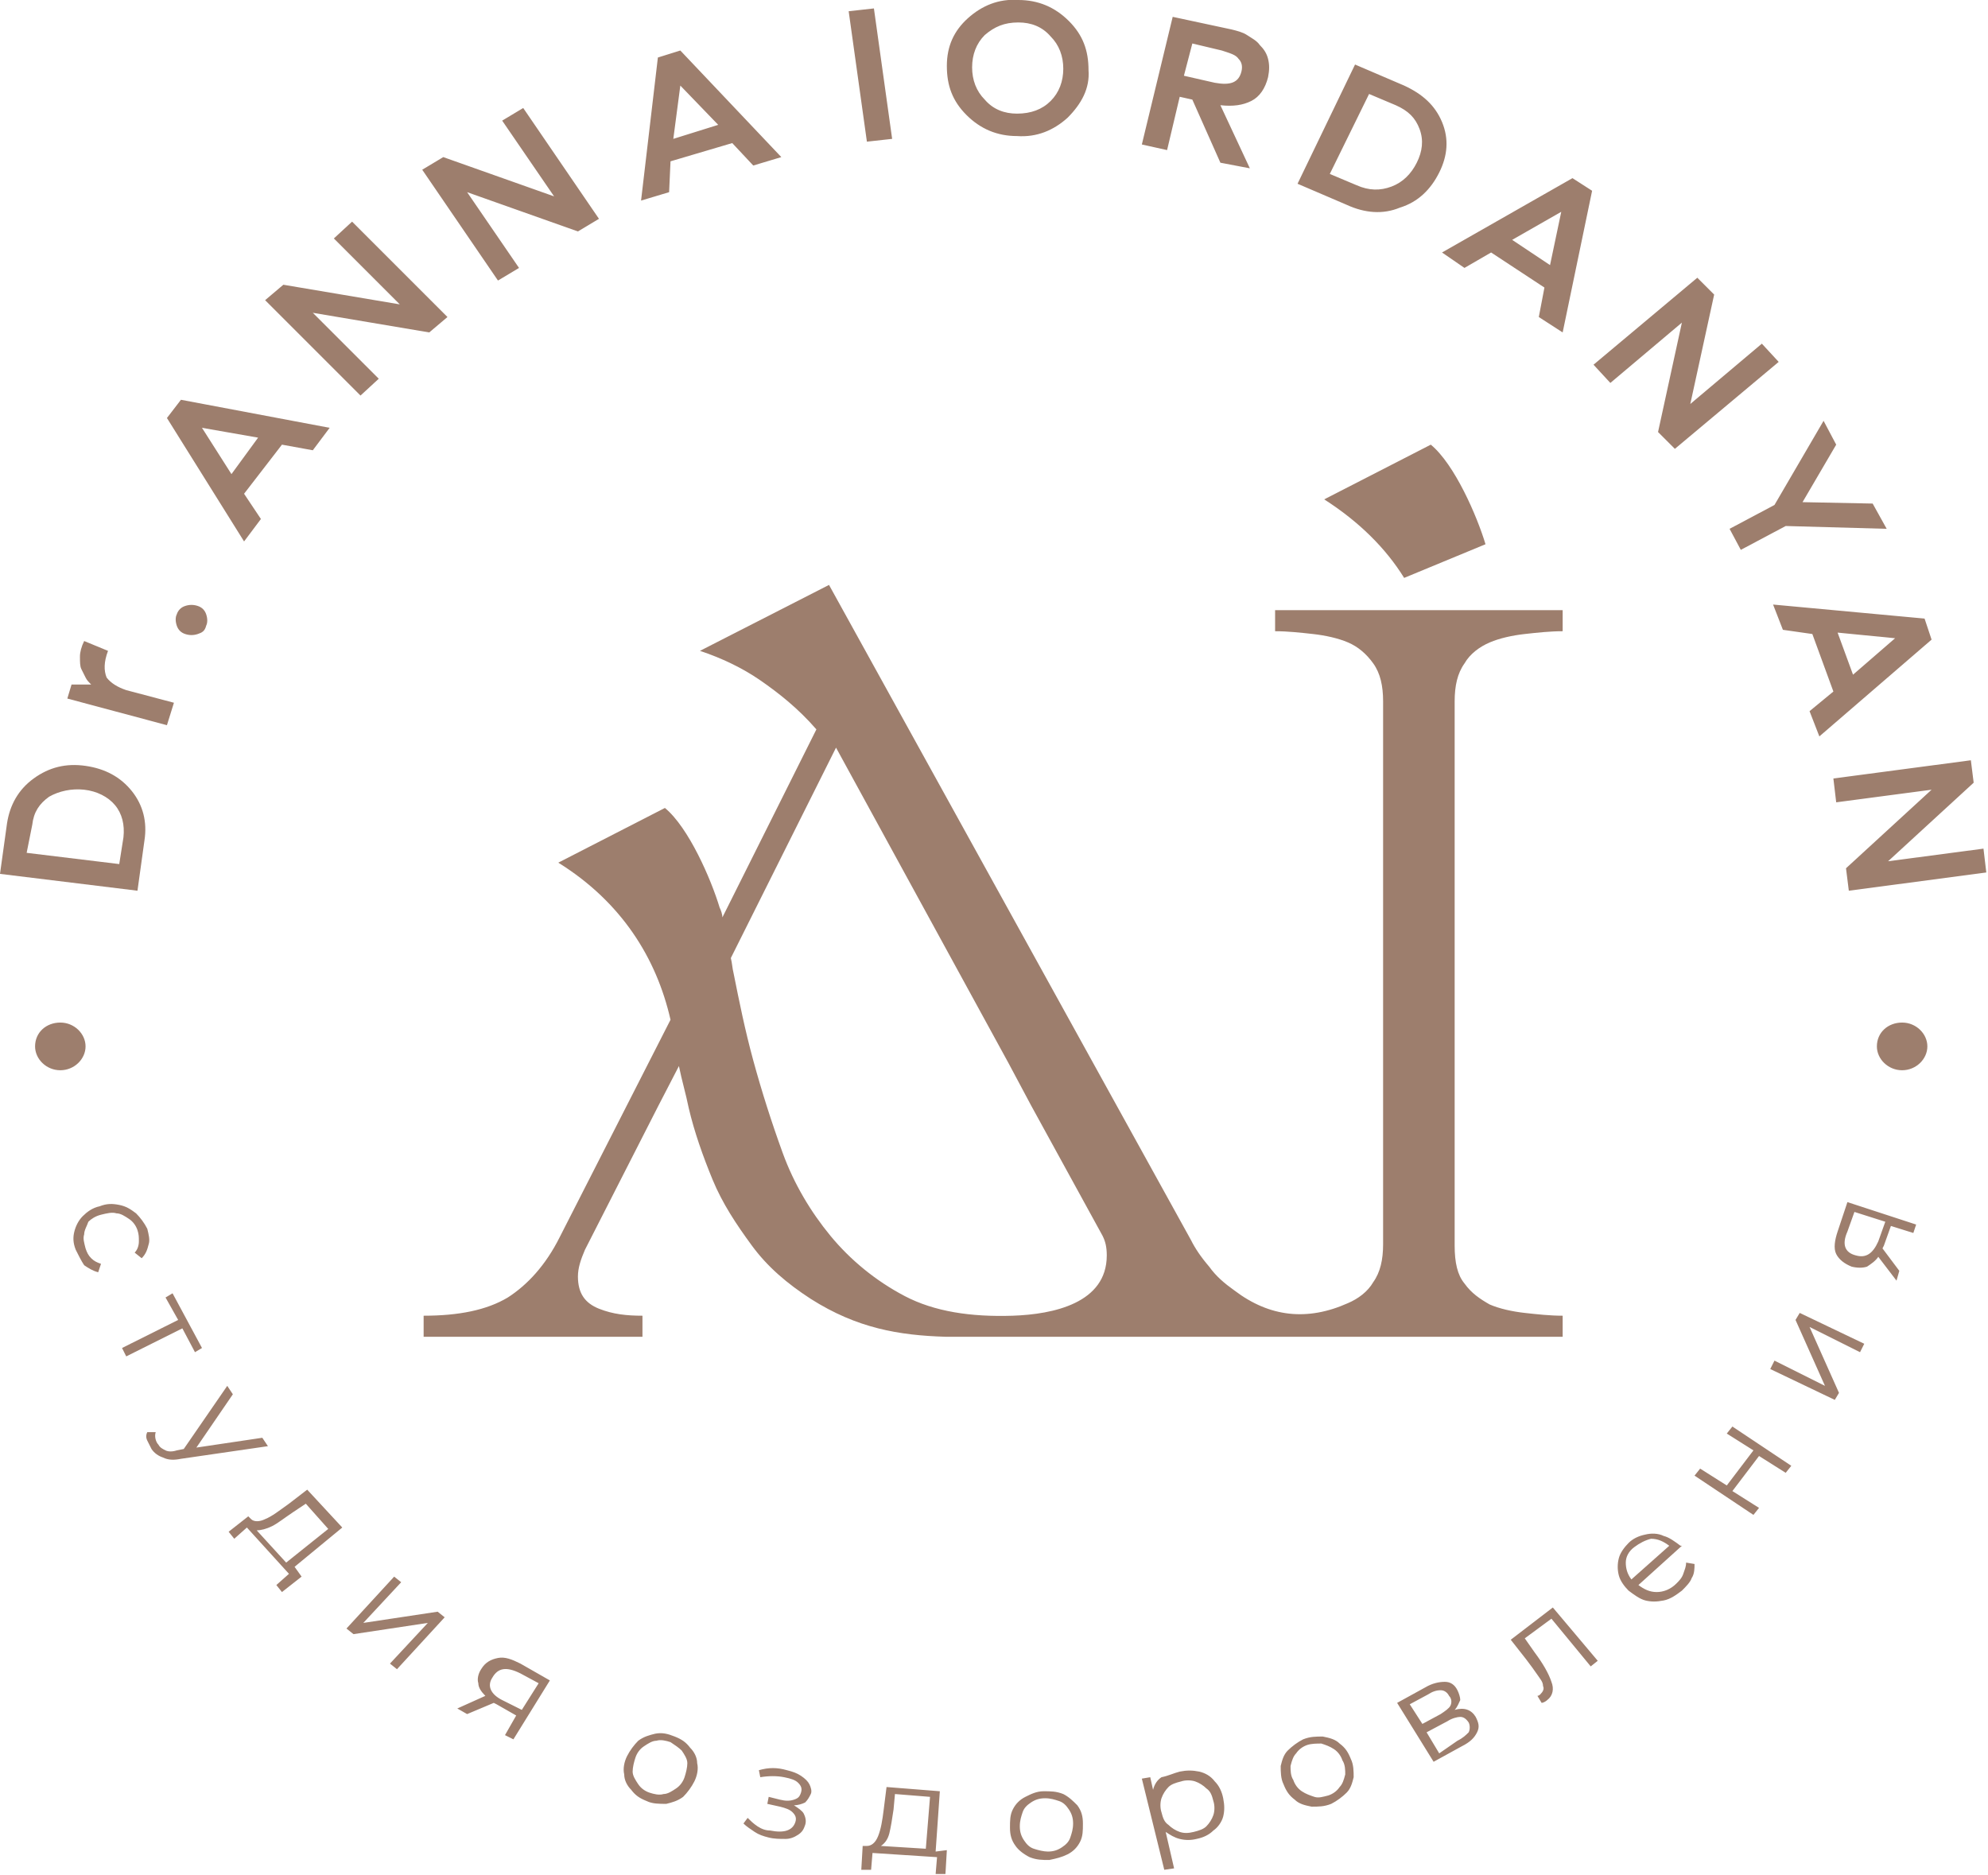 <svg width="106" height="100" viewBox="0 0 106 100" fill="none" xmlns="http://www.w3.org/2000/svg">
<g clip-path="url(#clip0_2197_335)">
<path fill-rule="evenodd" clip-rule="evenodd" d="M73.747 37.397C73.747 36.575 73.598 35.901 73.224 35.378C72.85 34.854 72.401 34.48 71.877 34.256C71.354 34.032 70.681 33.882 70.007 33.807C69.334 33.733 68.661 33.658 67.988 33.658V32.536H83.321V33.658C82.648 33.658 81.975 33.733 81.301 33.807C80.628 33.882 79.955 34.032 79.432 34.256C78.908 34.48 78.384 34.854 78.085 35.378C77.711 35.901 77.562 36.575 77.562 37.397V66.418C77.562 67.315 77.711 67.988 78.085 68.437C78.459 68.961 78.908 69.26 79.432 69.559C79.955 69.783 80.628 69.933 81.301 70.008C81.975 70.082 82.648 70.157 83.321 70.157V71.279H69.409C64.248 71.279 59.087 71.279 53.927 71.279H50.411C47.943 71.204 45.699 70.83 43.231 69.26C41.96 68.437 40.913 67.54 40.09 66.418C39.267 65.296 38.519 64.174 37.995 62.902C37.472 61.631 37.023 60.359 36.724 59.088C36.574 58.34 36.35 57.592 36.2 56.844L35.078 59.013L31.189 66.642C30.965 67.165 30.815 67.614 30.815 68.063C30.815 68.961 31.189 69.484 31.937 69.783C32.685 70.082 33.433 70.157 34.256 70.157V71.279H22.588V70.157C24.458 70.157 25.954 69.858 27.076 69.185C28.123 68.512 29.095 67.465 29.843 65.969L35.752 54.376C35.004 51.085 33.134 48.093 29.768 45.999L35.453 43.082C36.724 44.129 37.921 46.896 38.37 48.392C38.444 48.542 38.519 48.766 38.519 48.916L43.53 38.893C42.558 37.771 41.511 36.949 40.538 36.276C39.566 35.602 38.444 35.079 37.322 34.705L44.203 31.189L63.5 66.118C63.725 66.567 64.024 67.016 64.473 67.54C64.847 68.063 65.295 68.437 65.819 68.811C67.689 70.232 69.708 70.457 71.877 69.484C72.401 69.26 72.924 68.886 73.224 68.362C73.598 67.839 73.747 67.165 73.747 66.343V37.397ZM59.013 66.941C59.013 66.492 58.938 66.193 58.788 65.894L54.974 58.938L53.777 56.694L44.577 39.866L38.968 51.085C39.043 51.384 39.043 51.608 39.117 51.907C39.417 53.403 39.716 54.899 40.164 56.545C40.613 58.19 41.137 59.836 41.735 61.481C42.334 63.127 43.231 64.623 44.278 65.894C45.325 67.165 46.672 68.287 48.242 69.11C49.813 69.933 51.758 70.232 54.002 70.157C56.17 70.082 59.013 69.484 59.013 66.941Z" fill="#9D7E6D"/>
<path fill-rule="evenodd" clip-rule="evenodd" d="M74.869 30.815C73.897 29.245 72.476 27.824 70.606 26.627L76.29 23.71C77.562 24.757 78.758 27.524 79.207 29.02L74.869 30.815Z" fill="#9D7E6D"/>
<path fill-rule="evenodd" clip-rule="evenodd" d="M7.704 44.802L7.33 47.495L0 46.597L0.374 43.904C0.524 42.932 0.972 42.109 1.795 41.511C2.618 40.913 3.515 40.688 4.562 40.838C5.61 40.987 6.432 41.436 7.031 42.184C7.629 42.932 7.853 43.83 7.704 44.802ZM1.421 45.475L6.358 46.074L6.582 44.652C6.657 43.979 6.507 43.381 6.133 42.932C5.759 42.483 5.161 42.184 4.488 42.109C3.815 42.035 3.141 42.184 2.618 42.483C2.094 42.857 1.795 43.306 1.72 43.979L1.421 45.475ZM9.274 37.472L8.901 38.669L3.59 37.248L3.815 36.5H4.862C4.712 36.35 4.637 36.275 4.562 36.126C4.488 35.976 4.413 35.827 4.338 35.677C4.263 35.528 4.263 35.303 4.263 35.004C4.263 34.779 4.338 34.48 4.488 34.181L5.759 34.705C5.535 35.303 5.535 35.752 5.684 36.126C5.909 36.425 6.283 36.649 6.731 36.799L9.274 37.472ZM10.546 33.807C10.322 33.882 10.097 33.882 9.873 33.807C9.648 33.732 9.499 33.583 9.424 33.358C9.349 33.134 9.349 32.91 9.424 32.76C9.499 32.536 9.648 32.386 9.873 32.311C10.097 32.236 10.322 32.236 10.546 32.311C10.77 32.386 10.92 32.536 10.995 32.76C11.07 32.984 11.07 33.209 10.995 33.358C10.92 33.658 10.77 33.732 10.546 33.807ZM13.912 27.674L13.014 28.871L8.901 22.289L9.648 21.317L17.577 22.812L16.679 24.009L15.034 23.71L13.014 26.328L13.912 27.674ZM10.77 22.812L12.341 25.281L13.762 23.336L10.77 22.812ZM20.195 20.195L19.222 21.092L14.136 16.006L15.108 15.183L21.316 16.23L17.801 12.715L18.773 11.818L23.859 16.904L22.887 17.726L16.679 16.679L20.195 20.195ZM27.674 14.286L24.907 10.247L30.815 12.341L31.937 11.668L27.898 5.759L26.776 6.432L29.544 10.471L23.635 8.377L22.513 9.05L26.552 14.959L27.674 14.286ZM35.677 10.247L34.181 10.696L35.078 3.067L36.275 2.693L41.66 8.377L40.164 8.826L39.043 7.629L35.752 8.602L35.677 10.247ZM36.275 4.563L35.901 7.405L38.295 6.657L36.275 4.563ZM47.569 7.405L46.223 7.554L45.251 0.599L46.597 0.449L47.569 7.405ZM56.919 6.283C56.17 6.956 55.273 7.33 54.226 7.255C53.179 7.255 52.281 6.881 51.533 6.133C50.785 5.385 50.486 4.563 50.486 3.515C50.486 2.468 50.86 1.646 51.608 0.972C52.356 0.299 53.254 -0.075 54.301 0C55.348 0 56.245 0.374 56.993 1.122C57.741 1.87 58.04 2.693 58.04 3.74C58.115 4.712 57.666 5.535 56.919 6.283ZM54.226 6.059C54.974 6.059 55.572 5.834 56.021 5.385C56.47 4.937 56.694 4.338 56.694 3.665C56.694 2.992 56.47 2.394 56.021 1.945C55.572 1.421 54.974 1.197 54.301 1.197C53.553 1.197 53.029 1.421 52.506 1.87C52.057 2.319 51.833 2.917 51.833 3.59C51.833 4.263 52.057 4.862 52.506 5.311C52.954 5.834 53.553 6.059 54.226 6.059ZM62.229 8.003L60.883 7.704L62.528 0.898L65.669 1.571C65.969 1.646 66.268 1.72 66.492 1.87C66.716 2.02 67.016 2.169 67.165 2.394C67.39 2.618 67.539 2.842 67.614 3.142C67.689 3.441 67.689 3.74 67.614 4.114C67.465 4.712 67.165 5.161 66.716 5.385C66.268 5.61 65.744 5.685 65.071 5.61L66.642 8.975L65.071 8.676L63.575 5.311L62.902 5.161L62.229 8.003ZM63.575 2.319L63.126 4.039L64.772 4.413C65.595 4.563 66.043 4.413 66.193 3.815C66.268 3.515 66.193 3.291 66.043 3.142C65.894 2.917 65.595 2.842 65.146 2.693L63.575 2.319ZM71.802 10.92L69.185 9.798L72.251 3.441L74.869 4.563C75.841 5.011 76.515 5.61 76.889 6.507C77.263 7.405 77.188 8.302 76.739 9.2C76.29 10.097 75.617 10.771 74.645 11.07C73.747 11.444 72.775 11.369 71.802 10.92ZM72.999 5.011L70.905 9.275L72.326 9.873C72.999 10.172 73.598 10.172 74.196 9.948C74.794 9.723 75.243 9.275 75.542 8.676C75.841 8.078 75.916 7.48 75.692 6.881C75.468 6.283 75.094 5.909 74.42 5.61L72.999 5.011ZM78.085 14.286L79.506 13.463L82.349 15.333L82.049 16.904L83.321 17.726L84.891 10.172L83.844 9.499L76.889 13.463L78.085 14.286ZM83.246 11.294L82.648 14.136L80.628 12.79L83.246 11.294ZM85.864 20.419L84.966 19.447L90.501 14.809L91.399 15.707L90.127 21.541L93.942 18.325L94.839 19.297L89.304 23.934L88.407 23.037L89.678 17.203L85.864 20.419ZM92.82 29.32L95.213 28.048L100.598 28.198L99.85 26.851L96.111 26.776L97.906 23.71L97.233 22.439L94.615 26.926L92.221 28.198L92.82 29.32ZM95.064 33.583L94.54 32.236L102.618 32.984L102.992 34.106L97.008 39.267L96.485 37.921L97.756 36.874L96.634 33.807L95.064 33.583ZM101.047 34.032L97.981 33.732L98.803 35.976L101.047 34.032ZM97.906 42.782L97.756 41.511L105.086 40.539L105.236 41.735L100.673 45.924L105.759 45.251L105.909 46.522L98.579 47.495L98.429 46.298L102.992 42.109L97.906 42.782Z" fill="#9D7E6D"/>
<path fill-rule="evenodd" clip-rule="evenodd" d="M4.039 66.642C3.889 66.268 3.889 65.969 3.964 65.67C4.039 65.371 4.188 65.071 4.413 64.847C4.637 64.623 4.936 64.398 5.31 64.323C5.684 64.174 5.984 64.174 6.358 64.249C6.731 64.323 6.956 64.473 7.255 64.698C7.479 64.922 7.704 65.221 7.853 65.52C7.928 65.819 8.003 66.119 7.928 66.343C7.853 66.642 7.779 66.867 7.554 67.091L7.18 66.792C7.33 66.642 7.405 66.418 7.405 66.193C7.405 65.969 7.405 65.819 7.33 65.595C7.255 65.371 7.105 65.146 6.881 64.997C6.657 64.847 6.432 64.698 6.208 64.698C5.984 64.623 5.684 64.698 5.385 64.772C5.086 64.847 4.862 64.997 4.712 65.146C4.637 65.371 4.488 65.595 4.488 65.819C4.413 66.044 4.488 66.268 4.562 66.567C4.637 66.792 4.712 66.941 4.862 67.091C5.011 67.24 5.161 67.315 5.385 67.39L5.236 67.839C4.936 67.764 4.712 67.615 4.488 67.465C4.338 67.24 4.188 66.941 4.039 66.642ZM10.396 72.102L9.723 70.831L6.731 72.326L6.507 71.878L9.499 70.382L8.826 69.185L9.2 68.961L10.77 71.878L10.396 72.102ZM14.286 77.113L9.648 77.787C9.274 77.861 8.975 77.861 8.676 77.712C8.452 77.637 8.227 77.487 8.078 77.263C8.003 77.113 7.928 76.964 7.853 76.814C7.779 76.665 7.779 76.515 7.853 76.365H8.302C8.227 76.59 8.302 76.889 8.452 77.038C8.527 77.188 8.676 77.263 8.826 77.338C8.975 77.412 9.2 77.412 9.424 77.338L9.798 77.263L12.117 73.897L12.416 74.346L10.471 77.188L13.986 76.665L14.286 77.113ZM16.081 84.069L15.034 84.892L14.735 84.518L15.408 83.92L13.164 81.451L12.491 82.05L12.191 81.676L13.239 80.853L13.388 81.003C13.538 81.152 13.837 81.152 14.136 81.003C14.51 80.853 14.884 80.554 15.408 80.18L16.38 79.432L18.25 81.451L15.707 83.546L16.081 84.069ZM15.632 80.629C15.183 80.928 14.809 81.227 14.51 81.377C14.211 81.526 13.912 81.601 13.687 81.601L15.258 83.321L17.502 81.526L16.305 80.18L15.632 80.629ZM21.017 84.069L21.391 84.368L19.372 86.537L23.336 85.939L23.71 86.238L21.167 89.006L20.793 88.707L22.812 86.537L18.848 87.136L18.474 86.837L21.017 84.069ZM29.319 89.604L27.375 92.745L26.926 92.521L27.524 91.474L26.477 90.876L26.328 90.801L24.907 91.399L24.383 91.1L25.879 90.427C25.654 90.202 25.505 89.978 25.505 89.754C25.43 89.529 25.505 89.23 25.654 89.006C25.879 88.632 26.178 88.482 26.552 88.407C26.926 88.332 27.3 88.482 27.749 88.707L29.319 89.604ZM26.253 89.454C25.954 89.903 26.178 90.352 26.776 90.651L27.823 91.175L28.721 89.754L27.749 89.23C27.001 88.856 26.552 88.931 26.253 89.454ZM34.48 96.036C34.106 95.887 33.882 95.737 33.657 95.438C33.433 95.214 33.283 94.914 33.283 94.615C33.209 94.316 33.283 93.942 33.433 93.643C33.583 93.344 33.807 93.044 34.031 92.82C34.331 92.596 34.63 92.521 34.929 92.446C35.303 92.371 35.602 92.446 35.976 92.596C36.35 92.745 36.574 92.895 36.799 93.194C37.023 93.418 37.173 93.718 37.173 94.017C37.248 94.316 37.173 94.69 37.023 94.989C36.874 95.288 36.649 95.588 36.425 95.812C36.126 96.036 35.827 96.111 35.527 96.186C35.153 96.186 34.779 96.186 34.48 96.036ZM34.63 95.588C34.854 95.662 35.153 95.737 35.378 95.662C35.602 95.662 35.827 95.513 36.051 95.363C36.275 95.214 36.425 94.989 36.5 94.765C36.574 94.54 36.649 94.241 36.649 94.017C36.649 93.793 36.5 93.568 36.35 93.344C36.2 93.194 35.976 93.044 35.752 92.895C35.527 92.82 35.228 92.745 35.004 92.82C34.779 92.82 34.555 92.97 34.331 93.119C34.106 93.269 33.957 93.493 33.882 93.718C33.807 93.942 33.732 94.241 33.732 94.466C33.732 94.69 33.882 94.914 34.031 95.139C34.181 95.363 34.405 95.513 34.63 95.588ZM42.334 96.261C42.558 96.41 42.782 96.56 42.857 96.709C42.932 96.859 43.007 97.083 42.932 97.308C42.857 97.532 42.782 97.682 42.558 97.831C42.334 97.981 42.109 98.056 41.885 98.056C41.586 98.056 41.286 98.056 40.987 97.981C40.688 97.906 40.464 97.831 40.239 97.682C40.015 97.532 39.791 97.383 39.641 97.233L39.865 96.934C40.015 97.083 40.165 97.233 40.389 97.383C40.613 97.532 40.838 97.607 41.062 97.607C41.436 97.682 41.735 97.682 41.96 97.607C42.184 97.532 42.334 97.383 42.408 97.158C42.483 96.934 42.408 96.784 42.259 96.635C42.109 96.485 41.885 96.41 41.586 96.335L40.913 96.186L40.987 95.812L41.586 95.962C41.885 96.036 42.109 96.036 42.334 95.962C42.558 95.887 42.633 95.812 42.708 95.588C42.782 95.363 42.708 95.214 42.558 95.064C42.408 94.914 42.184 94.84 41.81 94.765C41.436 94.69 40.987 94.69 40.538 94.765L40.464 94.391C40.987 94.241 41.436 94.241 41.96 94.391C42.259 94.466 42.483 94.54 42.708 94.69C42.932 94.84 43.081 94.989 43.156 95.139C43.231 95.288 43.306 95.513 43.231 95.662C43.156 95.812 43.081 95.962 42.932 96.111C42.782 96.186 42.558 96.261 42.334 96.261ZM50.486 98.654L50.411 99.926H49.888L49.963 99.028L46.522 98.804L46.447 99.701H45.924L45.998 98.43H46.223C46.447 98.43 46.672 98.28 46.821 97.906C46.971 97.532 47.046 97.083 47.12 96.485L47.27 95.288L50.112 95.513L49.888 98.729L50.486 98.654ZM47.644 96.485C47.569 97.009 47.494 97.457 47.42 97.757C47.345 98.056 47.195 98.28 46.971 98.43L49.364 98.579L49.589 95.812L47.719 95.662L47.644 96.485ZM55.946 99.178C55.572 99.178 55.273 99.178 54.899 99.028C54.6 98.879 54.301 98.654 54.151 98.43C53.927 98.13 53.852 97.831 53.852 97.457C53.852 97.083 53.852 96.784 54.002 96.485C54.151 96.186 54.376 95.962 54.675 95.812C54.974 95.662 55.273 95.513 55.647 95.513C56.021 95.513 56.32 95.513 56.694 95.662C56.993 95.812 57.218 96.036 57.442 96.261C57.666 96.56 57.741 96.859 57.741 97.233C57.741 97.607 57.741 97.906 57.592 98.205C57.442 98.504 57.218 98.729 56.919 98.879C56.619 99.028 56.32 99.103 55.946 99.178ZM55.871 98.729C56.17 98.729 56.395 98.654 56.619 98.504C56.844 98.355 56.993 98.205 57.068 97.981C57.143 97.757 57.218 97.532 57.218 97.233C57.218 96.934 57.143 96.709 56.993 96.485C56.844 96.261 56.694 96.111 56.47 96.036C56.245 95.962 56.021 95.887 55.722 95.887C55.423 95.887 55.198 95.962 54.974 96.111C54.749 96.261 54.6 96.41 54.525 96.635C54.45 96.859 54.376 97.083 54.376 97.383C54.376 97.682 54.45 97.906 54.6 98.13C54.749 98.355 54.899 98.504 55.123 98.579C55.348 98.654 55.647 98.729 55.871 98.729ZM62.902 94.466C63.276 94.391 63.575 94.391 63.949 94.466C64.248 94.54 64.547 94.69 64.772 94.989C64.996 95.214 65.146 95.513 65.221 95.887C65.295 96.261 65.295 96.56 65.221 96.859C65.146 97.158 64.921 97.457 64.697 97.607C64.473 97.831 64.174 97.981 63.8 98.056C63.5 98.13 63.201 98.13 62.902 98.056C62.603 97.981 62.379 97.831 62.154 97.682L62.603 99.626L62.079 99.701L60.883 94.84L61.331 94.765L61.481 95.438C61.556 95.139 61.705 94.914 61.93 94.765C62.304 94.69 62.603 94.54 62.902 94.466ZM63.65 97.682C63.949 97.607 64.174 97.532 64.323 97.383C64.473 97.233 64.622 97.009 64.697 96.784C64.772 96.56 64.772 96.261 64.697 96.036C64.622 95.737 64.547 95.513 64.323 95.363C64.174 95.214 63.949 95.064 63.725 94.989C63.5 94.914 63.201 94.914 62.977 94.989C62.678 95.064 62.453 95.139 62.304 95.288C62.154 95.438 62.005 95.662 61.93 95.887C61.855 96.111 61.855 96.41 61.93 96.635C62.005 96.934 62.079 97.158 62.304 97.308C62.453 97.457 62.678 97.607 62.902 97.682C63.126 97.757 63.351 97.757 63.65 97.682ZM70.98 96.186C70.606 96.335 70.307 96.335 69.933 96.335C69.559 96.261 69.26 96.186 69.035 95.962C68.736 95.737 68.586 95.513 68.437 95.139C68.287 94.84 68.287 94.466 68.287 94.166C68.362 93.867 68.437 93.568 68.661 93.344C68.886 93.119 69.185 92.895 69.484 92.745C69.858 92.596 70.157 92.596 70.531 92.596C70.905 92.671 71.204 92.745 71.429 92.97C71.728 93.194 71.877 93.418 72.027 93.793C72.177 94.092 72.177 94.466 72.177 94.765C72.102 95.064 72.027 95.363 71.802 95.588C71.578 95.812 71.279 96.036 70.98 96.186ZM70.83 95.737C71.055 95.662 71.279 95.513 71.429 95.288C71.578 95.139 71.653 94.914 71.728 94.615C71.728 94.391 71.728 94.092 71.578 93.867C71.503 93.643 71.354 93.418 71.129 93.269C70.905 93.119 70.681 93.044 70.456 92.97C70.232 92.97 69.933 92.97 69.708 93.044C69.484 93.119 69.26 93.269 69.11 93.493C68.96 93.643 68.886 93.867 68.811 94.166C68.811 94.391 68.811 94.69 68.96 94.914C69.035 95.139 69.185 95.363 69.409 95.513C69.633 95.662 69.858 95.737 70.082 95.812C70.307 95.887 70.531 95.812 70.83 95.737ZM77.562 91.175C78.085 91.025 78.459 91.175 78.684 91.549C78.833 91.848 78.908 92.072 78.758 92.371C78.609 92.671 78.384 92.895 77.936 93.119L76.44 93.942L74.495 90.801L75.991 89.978C76.365 89.754 76.739 89.679 77.038 89.679C77.337 89.679 77.562 89.828 77.711 90.127C77.786 90.277 77.861 90.501 77.861 90.651C77.786 90.801 77.711 91.025 77.562 91.175ZM75.841 91.923L76.814 91.399C77.038 91.249 77.263 91.1 77.337 90.95C77.412 90.801 77.412 90.576 77.263 90.427C77.188 90.277 77.038 90.127 76.814 90.127C76.589 90.127 76.365 90.202 76.141 90.352L75.168 90.876L75.841 91.923ZM77.711 92.82C78.01 92.671 78.16 92.521 78.31 92.371C78.384 92.222 78.384 91.997 78.31 91.848C78.16 91.623 78.01 91.549 77.861 91.549C77.711 91.549 77.412 91.623 77.188 91.773L76.066 92.371L76.739 93.493L77.711 92.82ZM82.797 85.715L85.191 88.557L84.817 88.856L82.722 86.313L81.301 87.36L81.825 88.108C82.274 88.707 82.573 89.23 82.722 89.679C82.872 90.053 82.797 90.427 82.498 90.651C82.423 90.726 82.274 90.801 82.199 90.801L81.975 90.427C82.049 90.427 82.124 90.352 82.124 90.352C82.274 90.202 82.349 90.053 82.274 89.903C82.274 89.679 82.124 89.529 81.975 89.305C81.825 89.08 81.601 88.781 81.376 88.482L80.553 87.435L82.797 85.715ZM89.678 82.424L87.36 84.518C87.659 84.742 87.958 84.892 88.332 84.892C88.706 84.892 89.08 84.742 89.379 84.443C89.529 84.294 89.678 84.144 89.753 83.92C89.828 83.695 89.903 83.546 89.903 83.321L90.352 83.396C90.352 83.62 90.352 83.92 90.202 84.144C90.127 84.368 89.903 84.593 89.678 84.817C89.379 85.041 89.08 85.266 88.706 85.341C88.332 85.415 88.033 85.415 87.734 85.341C87.435 85.266 87.135 85.041 86.836 84.817C86.612 84.593 86.387 84.294 86.313 83.994C86.238 83.695 86.238 83.396 86.313 83.097C86.387 82.798 86.612 82.499 86.836 82.274C87.061 82.05 87.36 81.9 87.734 81.825C88.033 81.751 88.407 81.751 88.706 81.9C89.005 81.975 89.304 82.199 89.604 82.424H89.678ZM87.135 82.499C86.836 82.723 86.687 83.022 86.687 83.321C86.687 83.62 86.761 83.92 86.986 84.219L89.005 82.424C88.706 82.199 88.407 82.05 88.033 82.05C87.734 82.125 87.435 82.274 87.135 82.499ZM90.352 78.684L90.651 78.31L92.072 79.208L93.493 77.338L92.072 76.44L92.371 76.066L95.512 78.16L95.213 78.534L93.792 77.637L92.371 79.507L93.792 80.404L93.493 80.778L90.352 78.684ZM94.39 73L94.615 72.551L97.307 73.897L95.737 70.382L95.961 70.008L99.402 71.653L99.177 72.102L96.485 70.756L98.055 74.271L97.831 74.645L94.39 73ZM98.504 64.099L102.169 65.296L102.019 65.745L100.823 65.371L100.449 66.418L100.374 66.567L101.271 67.764L101.122 68.288L100.15 67.016C100 67.24 99.776 67.39 99.551 67.54C99.327 67.615 99.028 67.615 98.728 67.54C98.355 67.39 98.055 67.166 97.906 66.867C97.756 66.567 97.831 66.119 97.981 65.67L98.504 64.099ZM98.953 66.941C99.476 67.091 99.85 66.867 100.15 66.193L100.524 65.146L98.878 64.623L98.504 65.67C98.205 66.343 98.355 66.792 98.953 66.941Z" fill="#9D7E6D"/>
<path fill-rule="evenodd" clip-rule="evenodd" d="M3.216 54.525C3.964 54.525 4.562 55.123 4.562 55.796C4.562 56.47 3.964 57.068 3.216 57.068C2.468 57.068 1.87 56.47 1.87 55.796C1.87 55.048 2.468 54.525 3.216 54.525Z" fill="#9D7E6D"/>
<path fill-rule="evenodd" clip-rule="evenodd" d="M101.421 54.525C102.169 54.525 102.767 55.123 102.767 55.796C102.767 56.47 102.169 57.068 101.421 57.068C100.673 57.068 100.075 56.47 100.075 55.796C100.075 55.048 100.673 54.525 101.421 54.525Z" fill="#9D7E6D"/>
</g>
<defs>
<clipPath id="clip0_2197_335">
<rect width="105.909" height="100" fill="white"/>
</clipPath>
</defs>
</svg>
